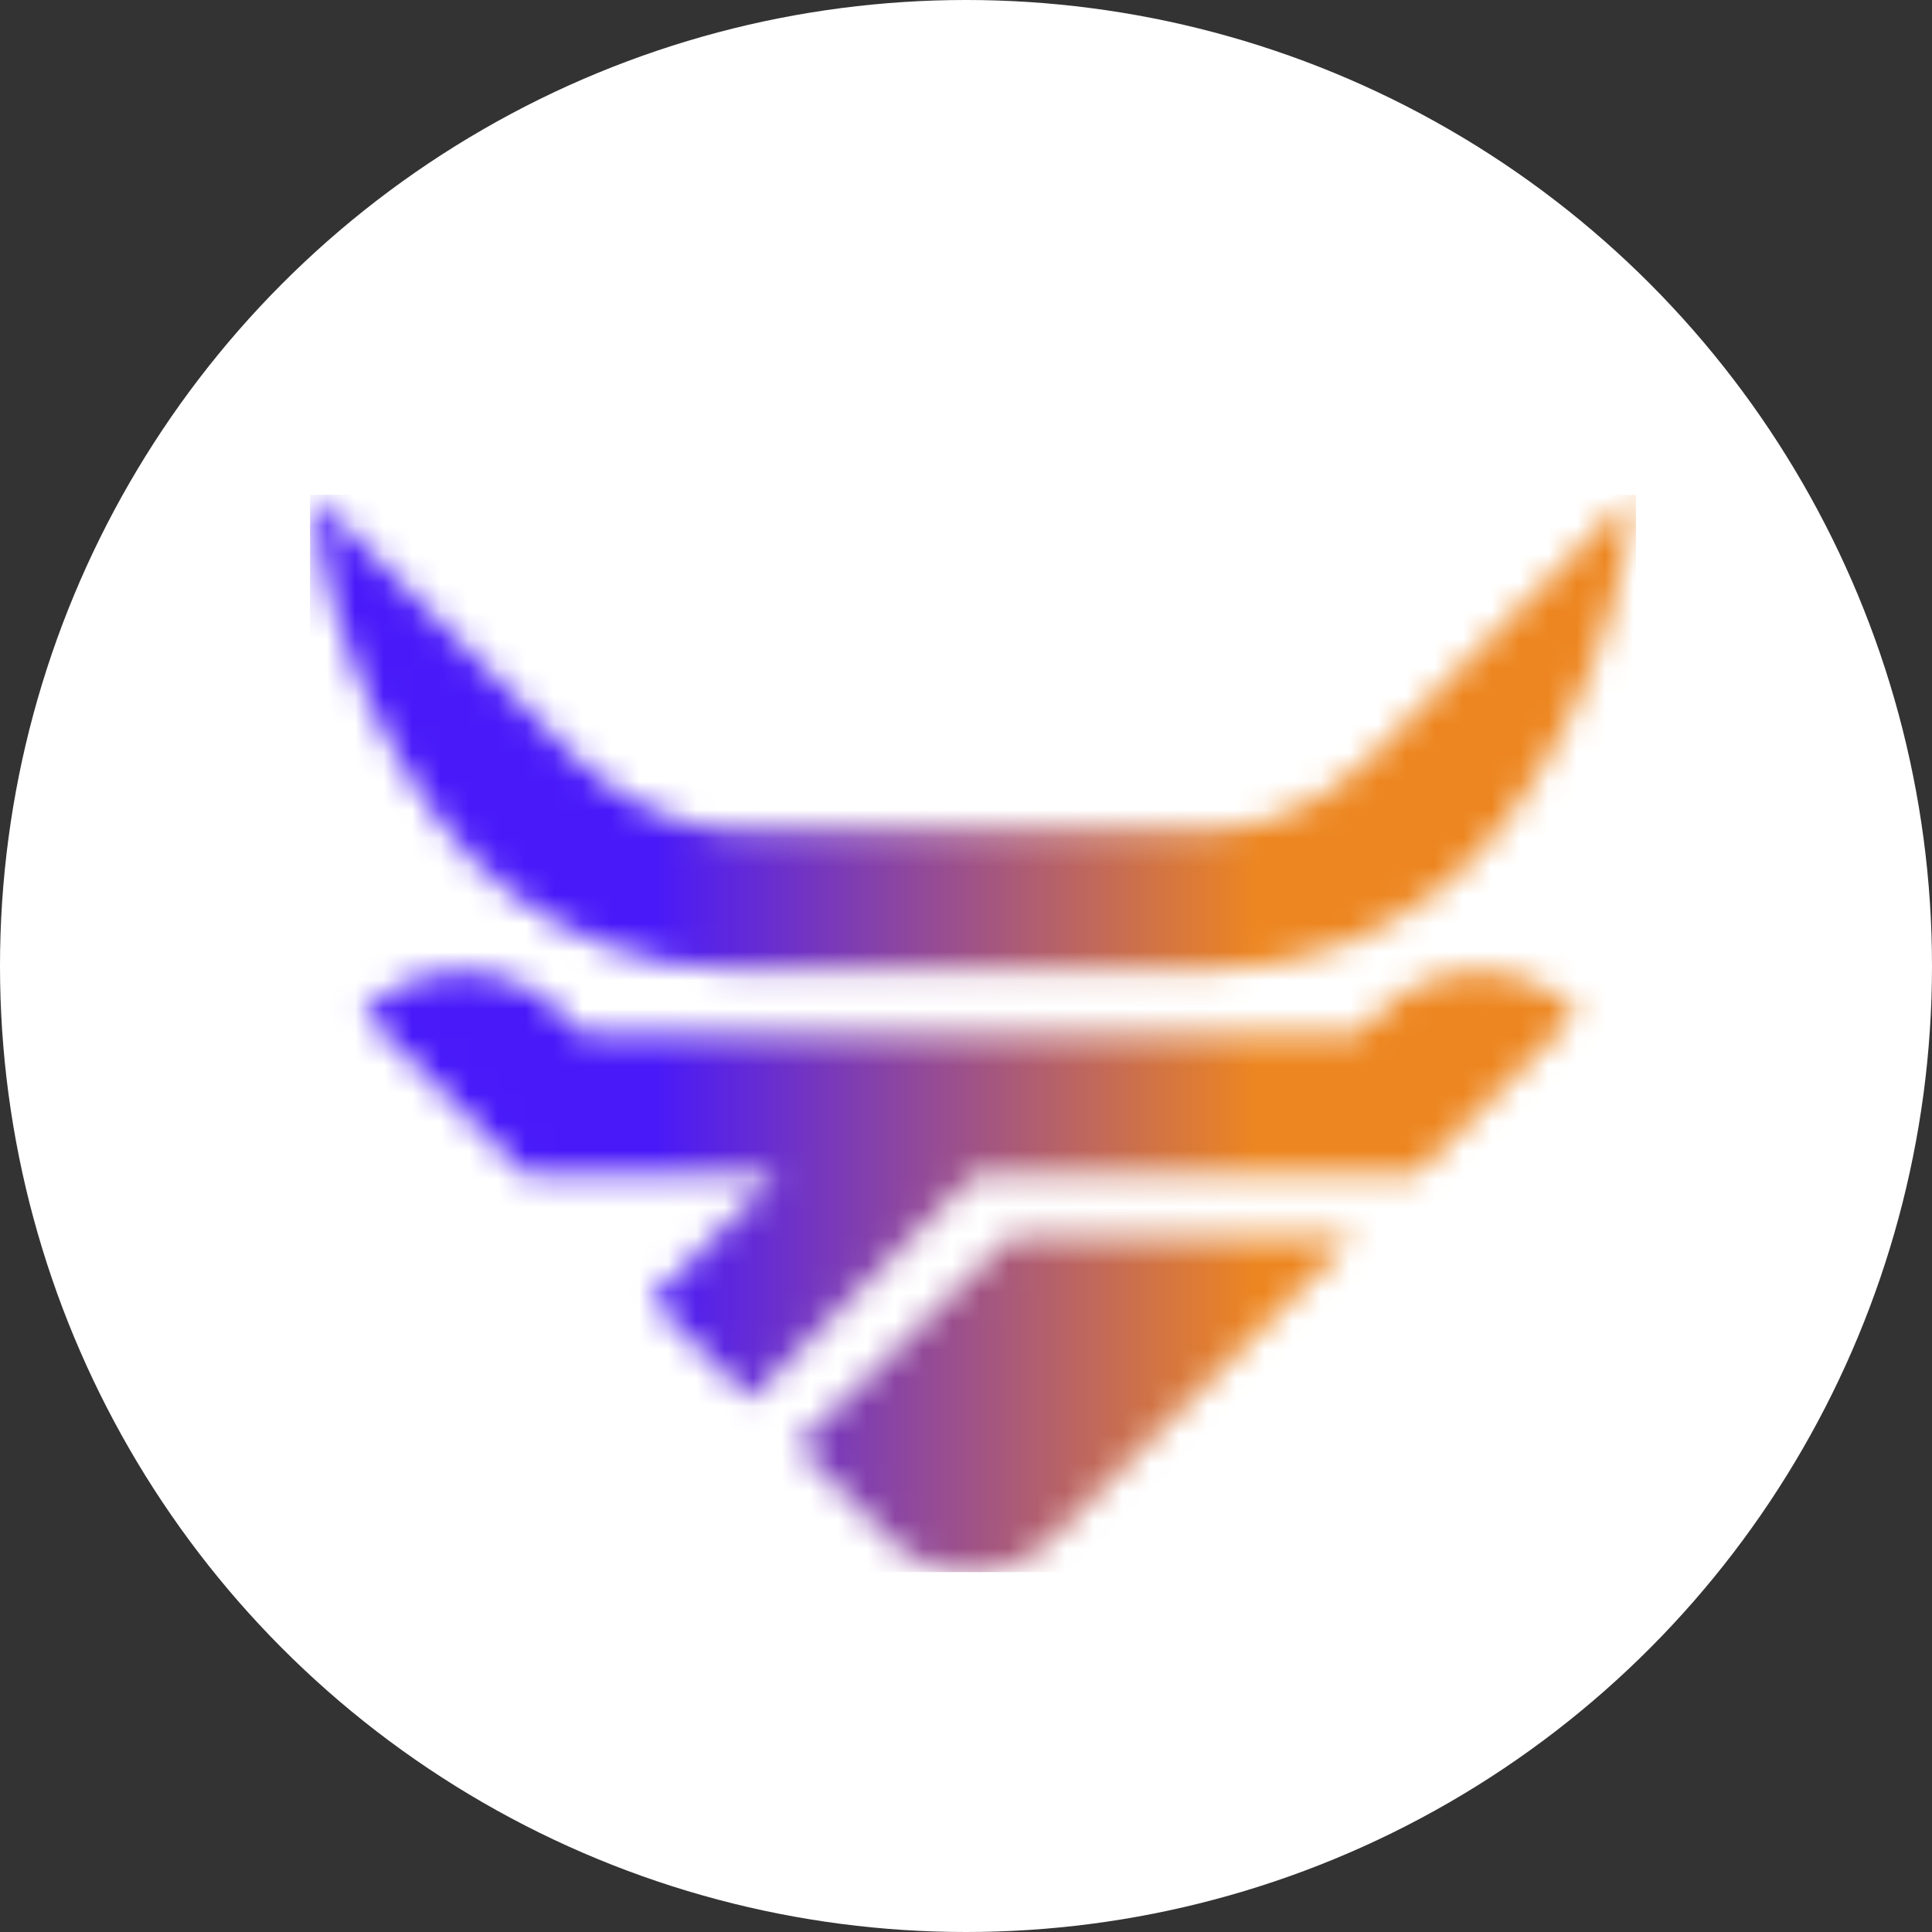 <svg width="68" height="68" viewBox="0 0 68 68" fill="none" xmlns="http://www.w3.org/2000/svg">
<rect x="0" y="0" width="68" height="68" fill="#333333" stroke="none"/>
<circle cx="34" cy="34" r="34" fill="white"/>
<mask id="mask0_823_22" style="mask-type:luminance" maskUnits="userSpaceOnUse" x="11" y="17" width="47" height="39">
<path d="M56.688 18.211L48.1 26.8C47.133 27.767 45.952 28.47 44.668 28.863C43.889 29.102 43.072 29.226 42.243 29.226H26.248C25.419 29.226 24.602 29.102 23.823 28.863C22.539 28.47 21.358 27.767 20.391 26.8C17.527 23.936 14.665 21.074 11.803 18.21C11.536 17.943 11.267 17.674 11 17.407C11.06 17.993 11.148 18.623 11.273 19.288C11.509 20.56 11.879 21.962 12.452 23.435C12.682 24.03 12.932 24.599 13.197 25.143C13.867 26.523 14.632 27.746 15.427 28.822C16.925 30.85 18.958 32.368 21.253 33.254C22.762 33.836 24.384 34.145 26.043 34.145H42.448C44.107 34.145 45.729 33.836 47.238 33.254C49.533 32.368 51.566 30.85 53.064 28.822C53.858 27.747 54.624 26.523 55.293 25.144C55.559 24.6 55.809 24.03 56.039 23.435C56.612 21.962 56.982 20.56 57.218 19.288C57.343 18.623 57.431 17.993 57.491 17.407C57.222 17.676 56.955 17.943 56.688 18.211ZM12.784 35.648L18.435 41.3H27.381L22.908 45.773L26.387 49.251L34.338 41.3H49.878L55.532 35.648C53.611 33.728 50.496 33.727 48.575 35.648L47.843 36.381H20.473L19.739 35.648C18.779 34.688 17.52 34.207 16.262 34.207C15.003 34.207 13.743 34.688 12.784 35.648ZM35.577 43.536L28.048 50.912L31.292 54.156C32.874 55.739 35.44 55.739 37.022 54.156L47.642 43.536H35.577Z" fill="white"/>
</mask>
<g mask="url(#mask0_823_22)">
<path d="M57.579 17.417H10.912V55.333H57.579V17.417Z" fill="url(#paint0_linear_823_22)"/>
</g>
<defs>
<linearGradient id="paint0_linear_823_22" x1="10.912" y1="35.8" x2="57.579" y2="35.8" gradientUnits="userSpaceOnUse">
<stop offset="0.26" stop-color="#4919F9"/>
<stop offset="0.714" stop-color="#ED8620"/>
</linearGradient>
</defs>
</svg>
